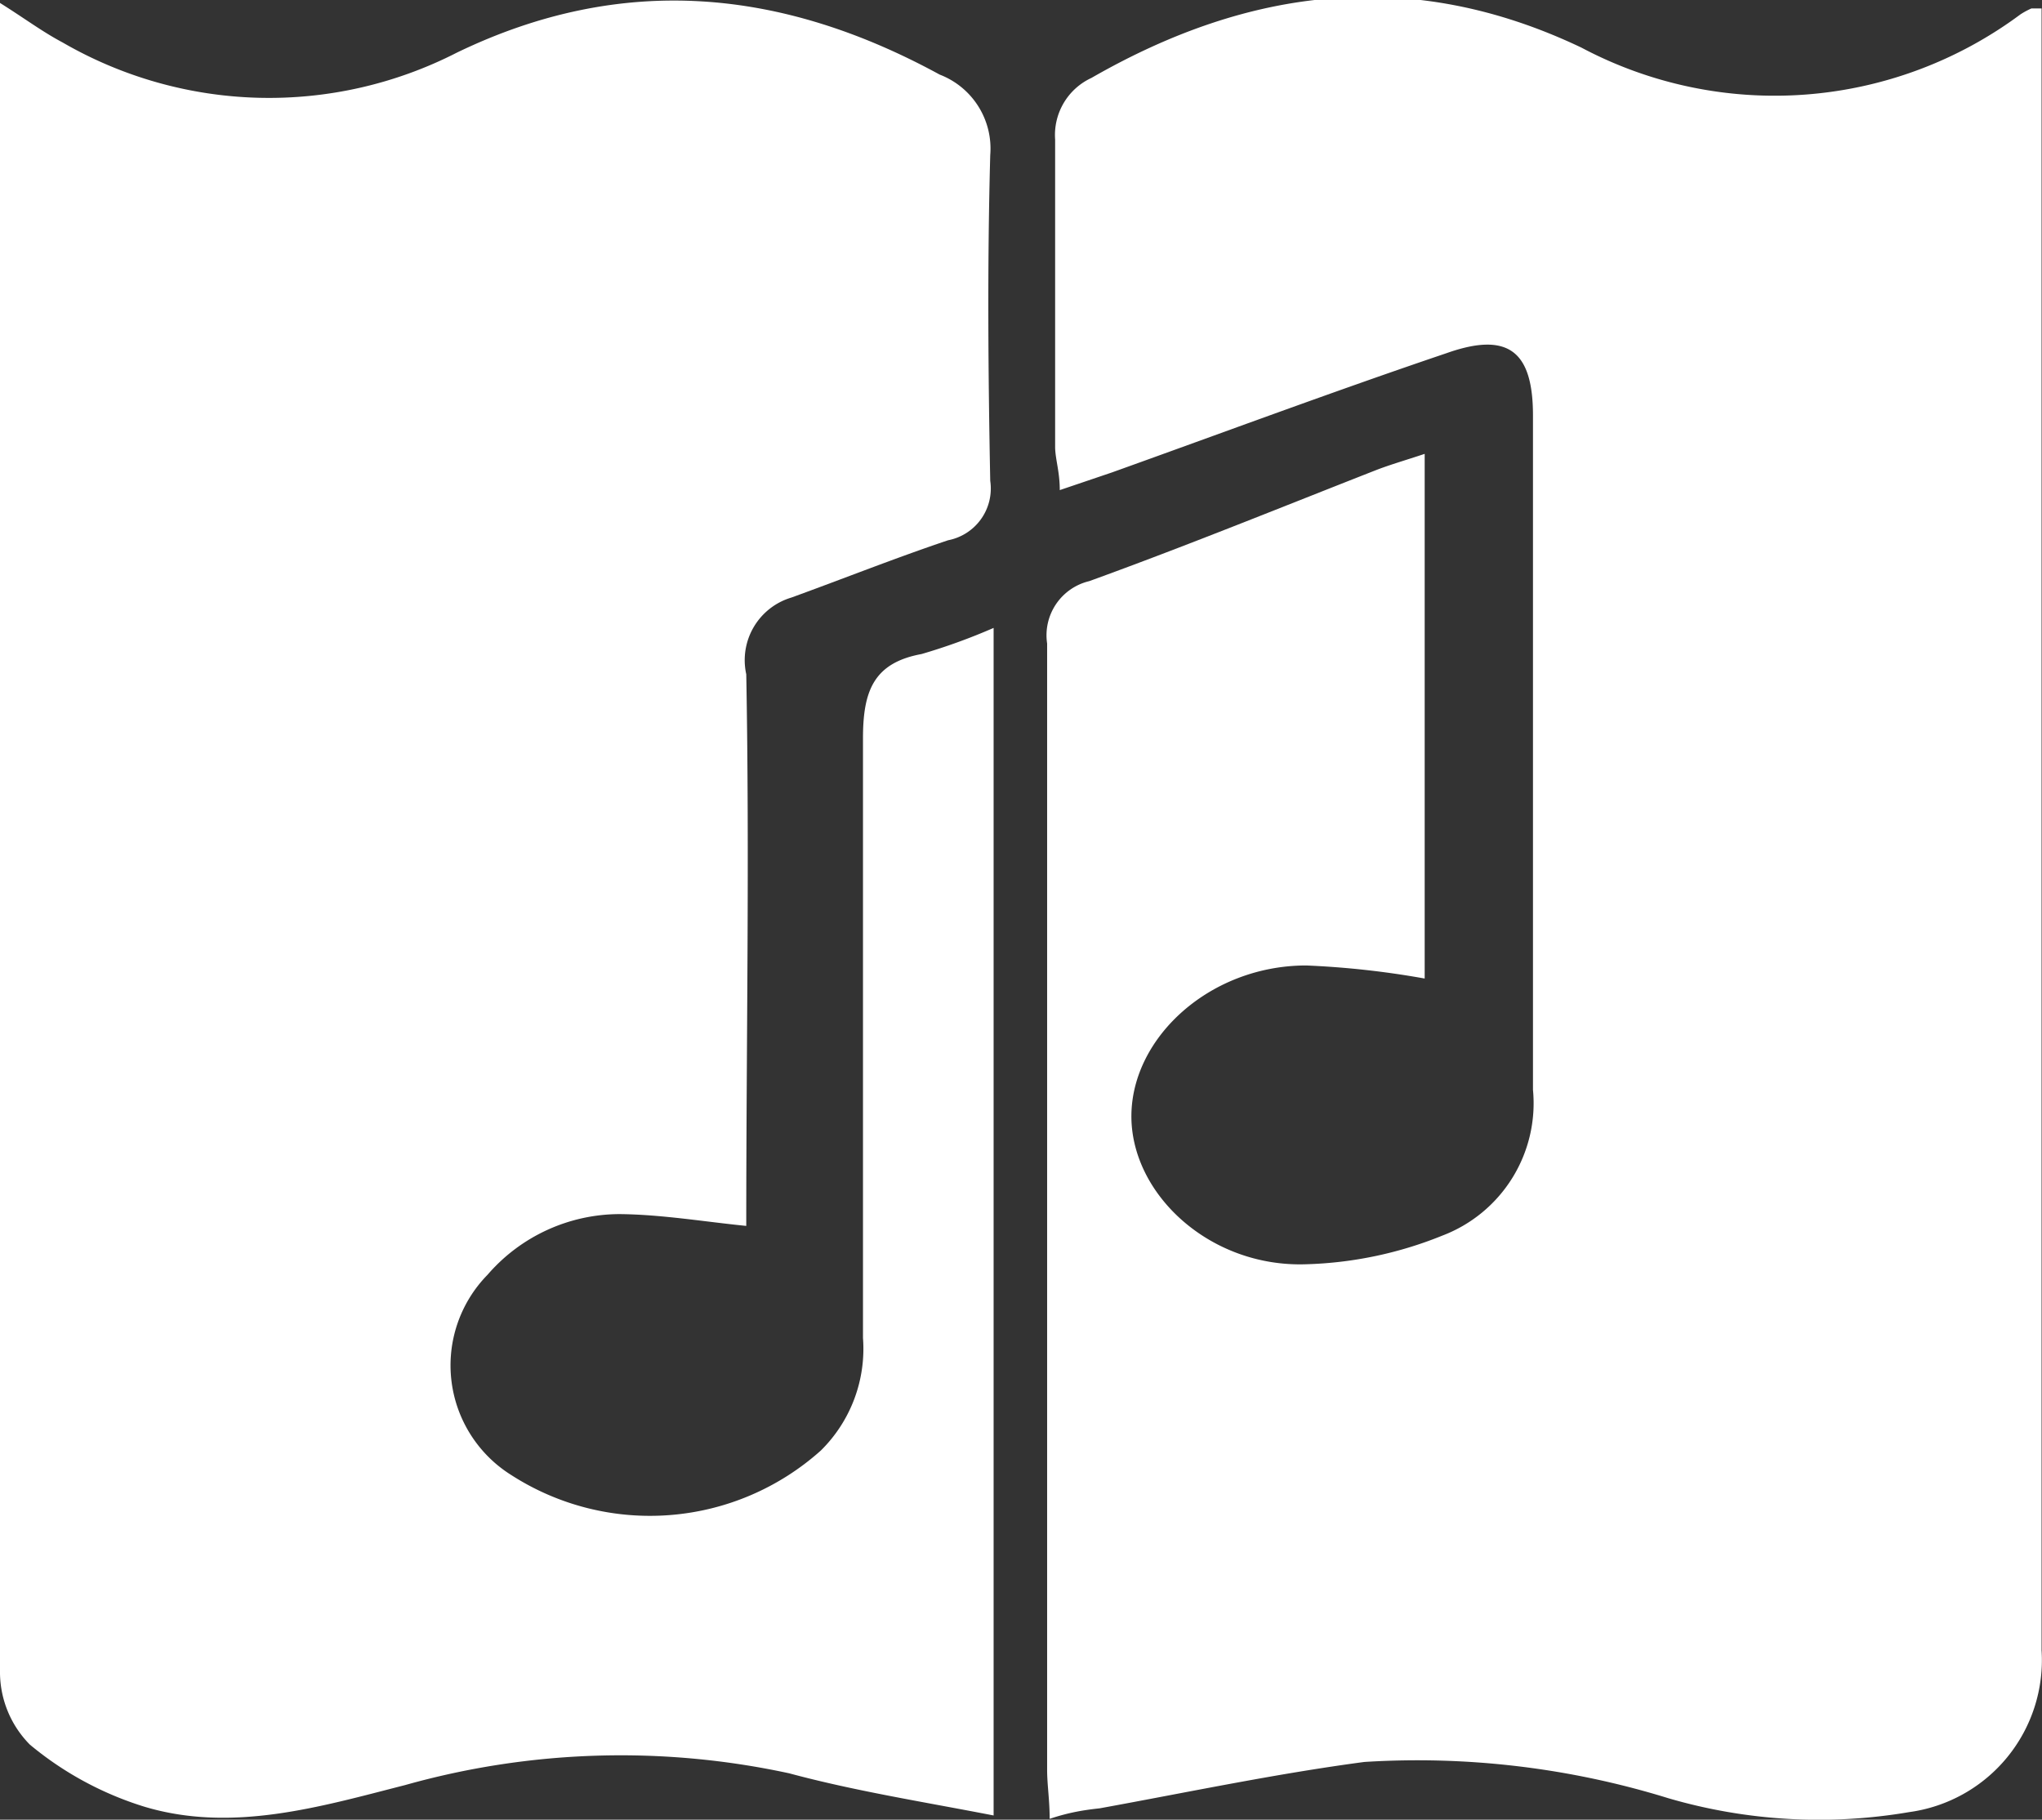 <svg xmlns="http://www.w3.org/2000/svg" viewBox="0 0 48.46 43.18"><rect x="0" y="0" width="48.46" height="43.18" fill="#333333" stroke="none"/><defs><style>.cls-1{fill:#fff;}</style></defs><title>Asset 73</title><g id="Layer_2" data-name="Layer 2"><g id="Layer_1-2" data-name="Layer 1"><path class="cls-1" d="M0,.07c.59.37,1,.68,1.49.94a9.78,9.78,0,0,0,9.35.24c3.93-1.9,7.72-1.52,11.46.52A1.88,1.88,0,0,1,23.5,3.68c-.07,2.57-.05,5.15,0,7.73a1.25,1.25,0,0,1-1,1.41c-1.25.42-2.48.91-3.72,1.36A1.55,1.55,0,0,0,17.71,16c.08,4.37,0,8.73,0,13.09-1-.1-2-.27-3-.28a4.15,4.15,0,0,0-3.14,1.44A3.07,3.07,0,0,0,12.13,35a6.08,6.08,0,0,0,7.35-.58,3.39,3.39,0,0,0,1-2.67c0-4.74,0-9.49,0-14.23,0-1.12.25-1.79,1.39-2a14.36,14.36,0,0,0,1.71-.62V43.08c-1.7-.33-3.29-.58-4.85-1a18.9,18.9,0,0,0-9.12.28c-2,.51-4.1,1.14-6.19.51A7.88,7.88,0,0,1,.71,41.4,2.45,2.45,0,0,1,0,39.71Q0,20.29,0,.87C0,.67,0,.47,0,.07Z"/><path class="cls-1" d="M24.91,43.16c0-.45-.06-.81-.06-1.16,0-8.91,0-17.82,0-26.73a1.32,1.32,0,0,1,1-1.48c2.29-.83,4.55-1.75,6.82-2.64.34-.13.69-.23,1.14-.38V23.22A20.76,20.76,0,0,0,31,22.91c-2.27,0-4.13,1.69-4.15,3.55S28.7,30.08,31,30a9.29,9.29,0,0,0,3.23-.68,3.36,3.36,0,0,0,2.15-3.46c0-5.32,0-10.64,0-16,0-1.52-.58-2-2.05-1.48-2.66.9-5.29,1.88-7.94,2.83l-1.24.42c0-.43-.1-.71-.11-1,0-2.44,0-4.88,0-7.32a1.49,1.49,0,0,1,.86-1.46c3.76-2.16,7.6-2.64,11.63-.72A9.78,9.78,0,0,0,47.95.34,1.83,1.83,0,0,1,48.21.2s.06,0,.24,0c0,.34,0,.7,0,1.05q0,19,0,37.91A3.64,3.64,0,0,1,45.31,43a12.73,12.73,0,0,1-5.72-.33,20.15,20.15,0,0,0-7.21-.86c-2.11.28-4.19.72-6.28,1.1C25.74,42.95,25.39,43,24.91,43.16Z"/></g></g></svg>
